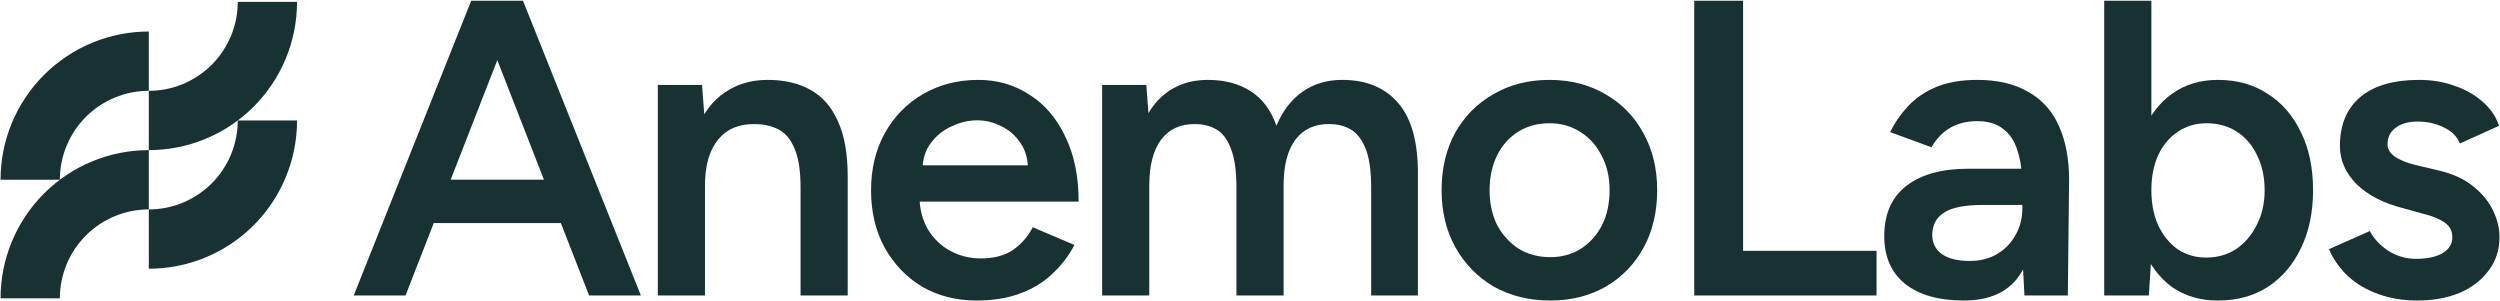 <svg width="2989" height="360" viewBox="0 0 2989 360" fill="none" xmlns="http://www.w3.org/2000/svg">
<path d="M177.905 250.368C163.939 250.368 150.106 253.12 137.204 258.464C124.304 263.808 112.582 271.639 102.708 281.512C92.833 291.387 84.998 303.113 79.653 316.015C74.31 328.916 71.558 342.744 71.557 356.708H0.666C0.666 333.434 5.251 310.384 14.157 288.881C23.064 267.38 36.118 247.842 52.575 231.385C69.033 214.928 88.574 201.868 110.078 192.961C131.581 184.055 154.63 179.47 177.905 179.47V250.368Z" fill="#183132"/>
<path d="M355.15 144.048C355.15 167.323 350.565 190.372 341.659 211.875C332.752 233.378 319.699 252.92 303.241 269.378C286.783 285.836 267.242 298.888 245.738 307.795C224.235 316.702 201.186 321.287 177.911 321.287V250.389C191.876 250.389 205.71 247.643 218.612 242.299C231.513 236.955 243.234 229.119 253.108 219.245C262.982 209.37 270.818 197.65 276.162 184.748C281.507 171.846 284.252 158.013 284.252 144.048H355.15Z" fill="#183132"/>
<path d="M177.905 108.572C163.939 108.572 150.106 111.324 137.204 116.668C124.304 122.012 112.582 129.842 102.708 139.716C92.833 149.59 84.998 161.317 79.653 174.219C74.31 187.12 71.557 200.948 71.557 214.912H0.666C0.666 191.637 5.25 168.588 14.157 147.085C23.064 125.583 36.118 106.046 52.575 89.589C69.033 73.131 88.574 60.072 110.078 51.165C131.581 42.258 154.63 37.674 177.905 37.674V108.572Z" fill="#183132"/>
<path d="M355.15 2.252C355.15 25.527 350.566 48.575 341.659 70.079C332.752 91.581 319.698 111.118 303.241 127.575C286.783 144.033 267.242 157.092 245.738 165.999C224.235 174.906 201.186 179.49 177.911 179.49V108.592C191.876 108.592 205.71 105.84 218.612 100.496C231.512 95.152 243.234 87.322 253.108 77.448C262.983 67.574 270.818 55.847 276.162 42.945C281.506 30.044 284.252 16.216 284.252 2.252H355.15Z" fill="#183132"/>
<path d="M2890.23 359.301C2873.45 359.301 2858.01 356.784 2843.92 351.75C2829.82 346.716 2817.74 339.669 2807.67 330.607C2797.61 321.21 2789.89 310.303 2784.52 297.886L2833.35 276.24C2838.38 285.637 2845.76 293.523 2855.5 299.9C2865.56 306.276 2876.64 309.464 2888.72 309.464C2901.81 309.464 2912.21 307.283 2919.93 302.92C2927.99 298.222 2932.01 291.845 2932.01 283.791C2932.01 276.072 2928.99 270.199 2922.95 266.172C2916.91 261.809 2908.35 258.285 2897.28 255.6L2873.62 249.056C2849.79 243.015 2831.17 233.45 2817.74 220.362C2804.32 206.938 2797.61 191.668 2797.61 174.552C2797.61 149.382 2805.66 129.917 2821.77 116.157C2838.21 102.397 2861.71 95.518 2892.25 95.518C2907.68 95.518 2921.78 97.867 2934.53 102.565C2947.62 106.928 2958.86 113.305 2968.26 121.695C2977.66 129.749 2984.2 139.314 2987.89 150.389L2941.08 171.532C2937.72 163.142 2931.34 156.765 2921.95 152.402C2912.55 147.704 2902.15 145.355 2890.73 145.355C2879.32 145.355 2870.43 147.872 2864.05 152.906C2857.68 157.604 2854.49 164.316 2854.49 173.042C2854.49 178.076 2857.34 182.774 2863.05 187.137C2868.75 191.164 2876.98 194.52 2887.71 197.205L2917.42 204.253C2933.86 208.28 2947.28 214.657 2957.69 223.382C2968.09 231.772 2975.81 241.337 2980.84 252.076C2985.88 262.48 2988.4 273.051 2988.4 283.791C2988.4 298.893 2984.03 312.149 2975.31 323.56C2966.92 334.97 2955.34 343.864 2940.57 350.24C2925.81 356.281 2909.03 359.301 2890.23 359.301Z" fill="#183132"/>
<path d="M2515.8 353.26V0.877H2572.18V306.443L2569.16 353.26H2515.8ZM2651.72 359.301C2630.58 359.301 2612.29 353.931 2596.85 343.192C2581.75 332.117 2570.17 316.679 2562.11 296.879C2554.06 277.078 2550.03 253.922 2550.03 227.409C2550.03 200.561 2554.06 177.404 2562.11 157.939C2570.17 138.139 2581.75 122.869 2596.85 112.129C2612.29 101.054 2630.58 95.517 2651.72 95.517C2674.54 95.517 2694.34 101.054 2711.12 112.129C2728.24 122.869 2741.49 138.139 2750.89 157.939C2760.62 177.404 2765.49 200.561 2765.49 227.409C2765.49 253.922 2760.62 277.078 2750.89 296.879C2741.49 316.679 2728.24 332.117 2711.12 343.192C2694.34 353.931 2674.54 359.301 2651.72 359.301ZM2637.62 307.954C2651.05 307.954 2662.96 304.598 2673.37 297.885C2683.77 290.838 2691.99 281.273 2698.03 269.191C2704.41 257.11 2707.6 243.182 2707.6 227.409C2707.6 211.636 2704.58 197.708 2698.54 185.626C2692.83 173.545 2684.78 164.148 2674.37 157.436C2663.97 150.724 2651.89 147.368 2638.13 147.368C2625.38 147.368 2613.96 150.724 2603.9 157.436C2593.83 164.148 2585.94 173.545 2580.24 185.626C2574.87 197.708 2572.18 211.636 2572.18 227.409C2572.18 243.182 2574.87 257.11 2580.24 269.191C2585.94 281.273 2593.66 290.838 2603.39 297.885C2613.46 304.598 2624.87 307.954 2637.62 307.954Z" fill="#183132"/>
<path d="M2420.45 353.261L2417.93 305.941V223.886C2417.93 206.77 2416.09 192.507 2412.39 181.096C2409.04 169.35 2403.33 160.457 2395.28 154.416C2387.56 148.039 2377.16 144.851 2364.07 144.851C2351.99 144.851 2341.41 147.368 2332.35 152.402C2323.29 157.436 2315.57 165.323 2309.2 176.062L2259.86 157.94C2265.23 146.865 2272.28 136.629 2281.01 127.232C2290.07 117.5 2301.31 109.781 2314.73 104.075C2328.49 98.37 2344.94 95.518 2364.07 95.518C2388.57 95.518 2409.04 100.384 2425.48 110.116C2441.93 119.513 2454.01 133.105 2461.73 150.892C2469.78 168.679 2473.81 190.158 2473.81 215.328L2472.3 353.261H2420.45ZM2347.96 359.301C2317.75 359.301 2294.26 352.589 2277.48 339.165C2261.04 325.741 2252.82 306.78 2252.82 282.281C2252.82 256.104 2261.54 236.135 2278.99 222.375C2296.78 208.616 2321.45 201.736 2352.99 201.736H2420.45V245.029H2371.12C2348.63 245.029 2332.86 248.217 2323.8 254.593C2314.73 260.634 2310.2 269.36 2310.2 280.77C2310.2 290.503 2314.06 298.222 2321.78 303.927C2329.84 309.297 2340.91 311.981 2355.01 311.981C2367.76 311.981 2378.83 309.129 2388.23 303.424C2397.63 297.718 2404.84 290.167 2409.88 280.77C2415.25 271.373 2417.93 260.802 2417.93 249.056H2434.54C2434.54 283.287 2427.66 310.303 2413.9 330.104C2400.15 349.569 2378.16 359.301 2347.96 359.301Z" fill="#183132"/>
<path d="M2025.64 353.26V0.877H2084.04V299.899H2243.62V353.26H2025.64Z" fill="#183132"/>
<path d="M1853.45 359.301C1828.28 359.301 1805.79 353.764 1785.99 342.689C1766.53 331.279 1751.26 315.673 1740.18 295.872C1729.11 276.072 1723.57 253.251 1723.57 227.41C1723.57 201.568 1728.94 178.747 1739.68 158.947C1750.76 139.146 1766.03 123.708 1785.49 112.633C1804.96 101.223 1827.27 95.518 1852.44 95.518C1877.61 95.518 1899.93 101.223 1919.4 112.633C1938.86 123.708 1953.96 139.146 1964.7 158.947C1975.78 178.747 1981.32 201.568 1981.32 227.41C1981.32 253.251 1975.95 276.072 1965.21 295.872C1954.47 315.673 1939.36 331.279 1919.9 342.689C1900.44 353.764 1878.29 359.301 1853.45 359.301ZM1853.45 307.451C1867.21 307.451 1879.46 304.095 1890.2 297.383C1900.94 290.335 1909.33 280.938 1915.37 269.192C1921.41 257.11 1924.43 243.183 1924.43 227.41C1924.43 211.636 1921.24 197.876 1914.87 186.13C1908.83 174.049 1900.43 164.652 1889.7 157.94C1878.96 150.892 1866.54 147.368 1852.44 147.368C1838.35 147.368 1825.93 150.724 1815.19 157.436C1804.45 164.148 1796.06 173.545 1790.02 185.627C1783.98 197.709 1780.96 211.636 1780.96 227.41C1780.96 243.183 1783.98 257.11 1790.02 269.192C1796.4 280.938 1804.96 290.335 1815.7 297.383C1826.77 304.095 1839.36 307.451 1853.45 307.451Z" fill="#183132"/>
<path d="M1317.7 353.261V101.558H1370.56L1373.07 135.287C1380.79 122.198 1390.69 112.298 1402.77 105.586C1414.86 98.874 1428.62 95.518 1444.05 95.518C1464.19 95.518 1481.31 100.048 1495.4 109.109C1509.5 118.171 1519.73 131.93 1526.11 150.389C1533.49 132.602 1543.9 119.01 1557.32 109.613C1570.74 100.216 1586.52 95.518 1604.64 95.518C1633.84 95.518 1656.32 104.914 1672.1 123.708C1687.87 142.166 1695.59 170.693 1695.25 209.287V353.261H1639.37V224.389C1639.37 204.253 1637.19 188.815 1632.83 178.076C1628.47 167.001 1622.59 159.282 1615.21 154.919C1607.83 150.556 1599.27 148.375 1589.54 148.375C1572.09 148.039 1558.49 154.248 1548.76 167.001C1539.36 179.754 1534.67 198.044 1534.67 221.872V353.261H1478.29V224.389C1478.29 204.253 1476.1 188.815 1471.74 178.076C1467.71 167.001 1462.01 159.282 1454.63 154.919C1447.24 150.556 1438.68 148.375 1428.95 148.375C1411.5 148.039 1397.91 154.248 1388.18 167.001C1378.78 179.754 1374.08 198.044 1374.08 221.872V353.261H1317.7Z" fill="#183132"/>
<path d="M1167.79 359.301C1143.29 359.301 1121.48 353.764 1102.35 342.689C1083.56 331.279 1068.62 315.673 1057.55 295.872C1046.81 276.072 1041.44 253.251 1041.44 227.41C1041.44 201.568 1046.98 178.747 1058.05 158.947C1069.13 139.146 1084.23 123.708 1103.36 112.633C1122.82 101.223 1144.97 95.518 1169.81 95.518C1192.29 95.518 1212.6 101.391 1230.72 113.137C1248.84 124.547 1263.11 141.16 1273.51 162.974C1284.25 184.788 1289.62 210.797 1289.62 241.001H1091.78L1099.33 233.954C1099.33 249.391 1102.69 262.816 1109.4 274.226C1116.11 285.301 1125 293.859 1136.08 299.9C1147.15 305.941 1159.4 308.961 1172.83 308.961C1188.27 308.961 1201.02 305.605 1211.09 298.893C1221.15 291.845 1229.04 282.784 1234.75 271.709L1284.58 292.852C1277.54 306.276 1268.47 318.022 1257.4 328.09C1246.66 338.158 1233.74 345.877 1218.64 351.247C1203.87 356.617 1186.92 359.301 1167.79 359.301ZM1102.85 204.756L1094.8 197.709H1236.76L1229.21 204.756C1229.21 190.997 1226.19 179.754 1220.15 171.028C1214.11 161.967 1206.39 155.255 1196.99 150.892C1187.93 146.194 1178.37 143.844 1168.3 143.844C1158.23 143.844 1148.16 146.194 1138.09 150.892C1128.02 155.255 1119.63 161.967 1112.92 171.028C1106.21 179.754 1102.85 190.997 1102.85 204.756Z" fill="#183132"/>
<path d="M786.489 353.261V101.558H839.347L842.871 147.872V353.261H786.489ZM957.143 353.261V224.389H1013.52V353.261H957.143ZM957.143 224.389C957.143 204.253 954.794 188.815 950.096 178.076C945.733 167.001 939.356 159.282 930.966 154.919C922.912 150.556 913.347 148.375 902.272 148.375C883.478 148.039 868.88 154.248 858.476 167.001C848.072 179.754 842.871 198.044 842.871 221.872H821.728C821.728 195.359 825.587 172.706 833.306 153.912C841.025 134.783 852.1 120.352 866.531 110.62C880.961 100.552 898.077 95.518 917.878 95.518C938.014 95.518 955.13 99.545 969.225 107.599C983.656 115.654 994.563 128.239 1001.95 145.355C1009.67 162.135 1013.52 184.117 1013.52 211.301V224.389H957.143Z" fill="#183132"/>
<path d="M704.324 353.26L566.895 0.877H625.289L766.243 353.26H704.324ZM422.921 353.26L563.371 0.877H622.269L484.84 353.26H422.921ZM488.867 266.674V214.824H699.793V266.674H488.867Z" fill="#183132"/>
</svg>
